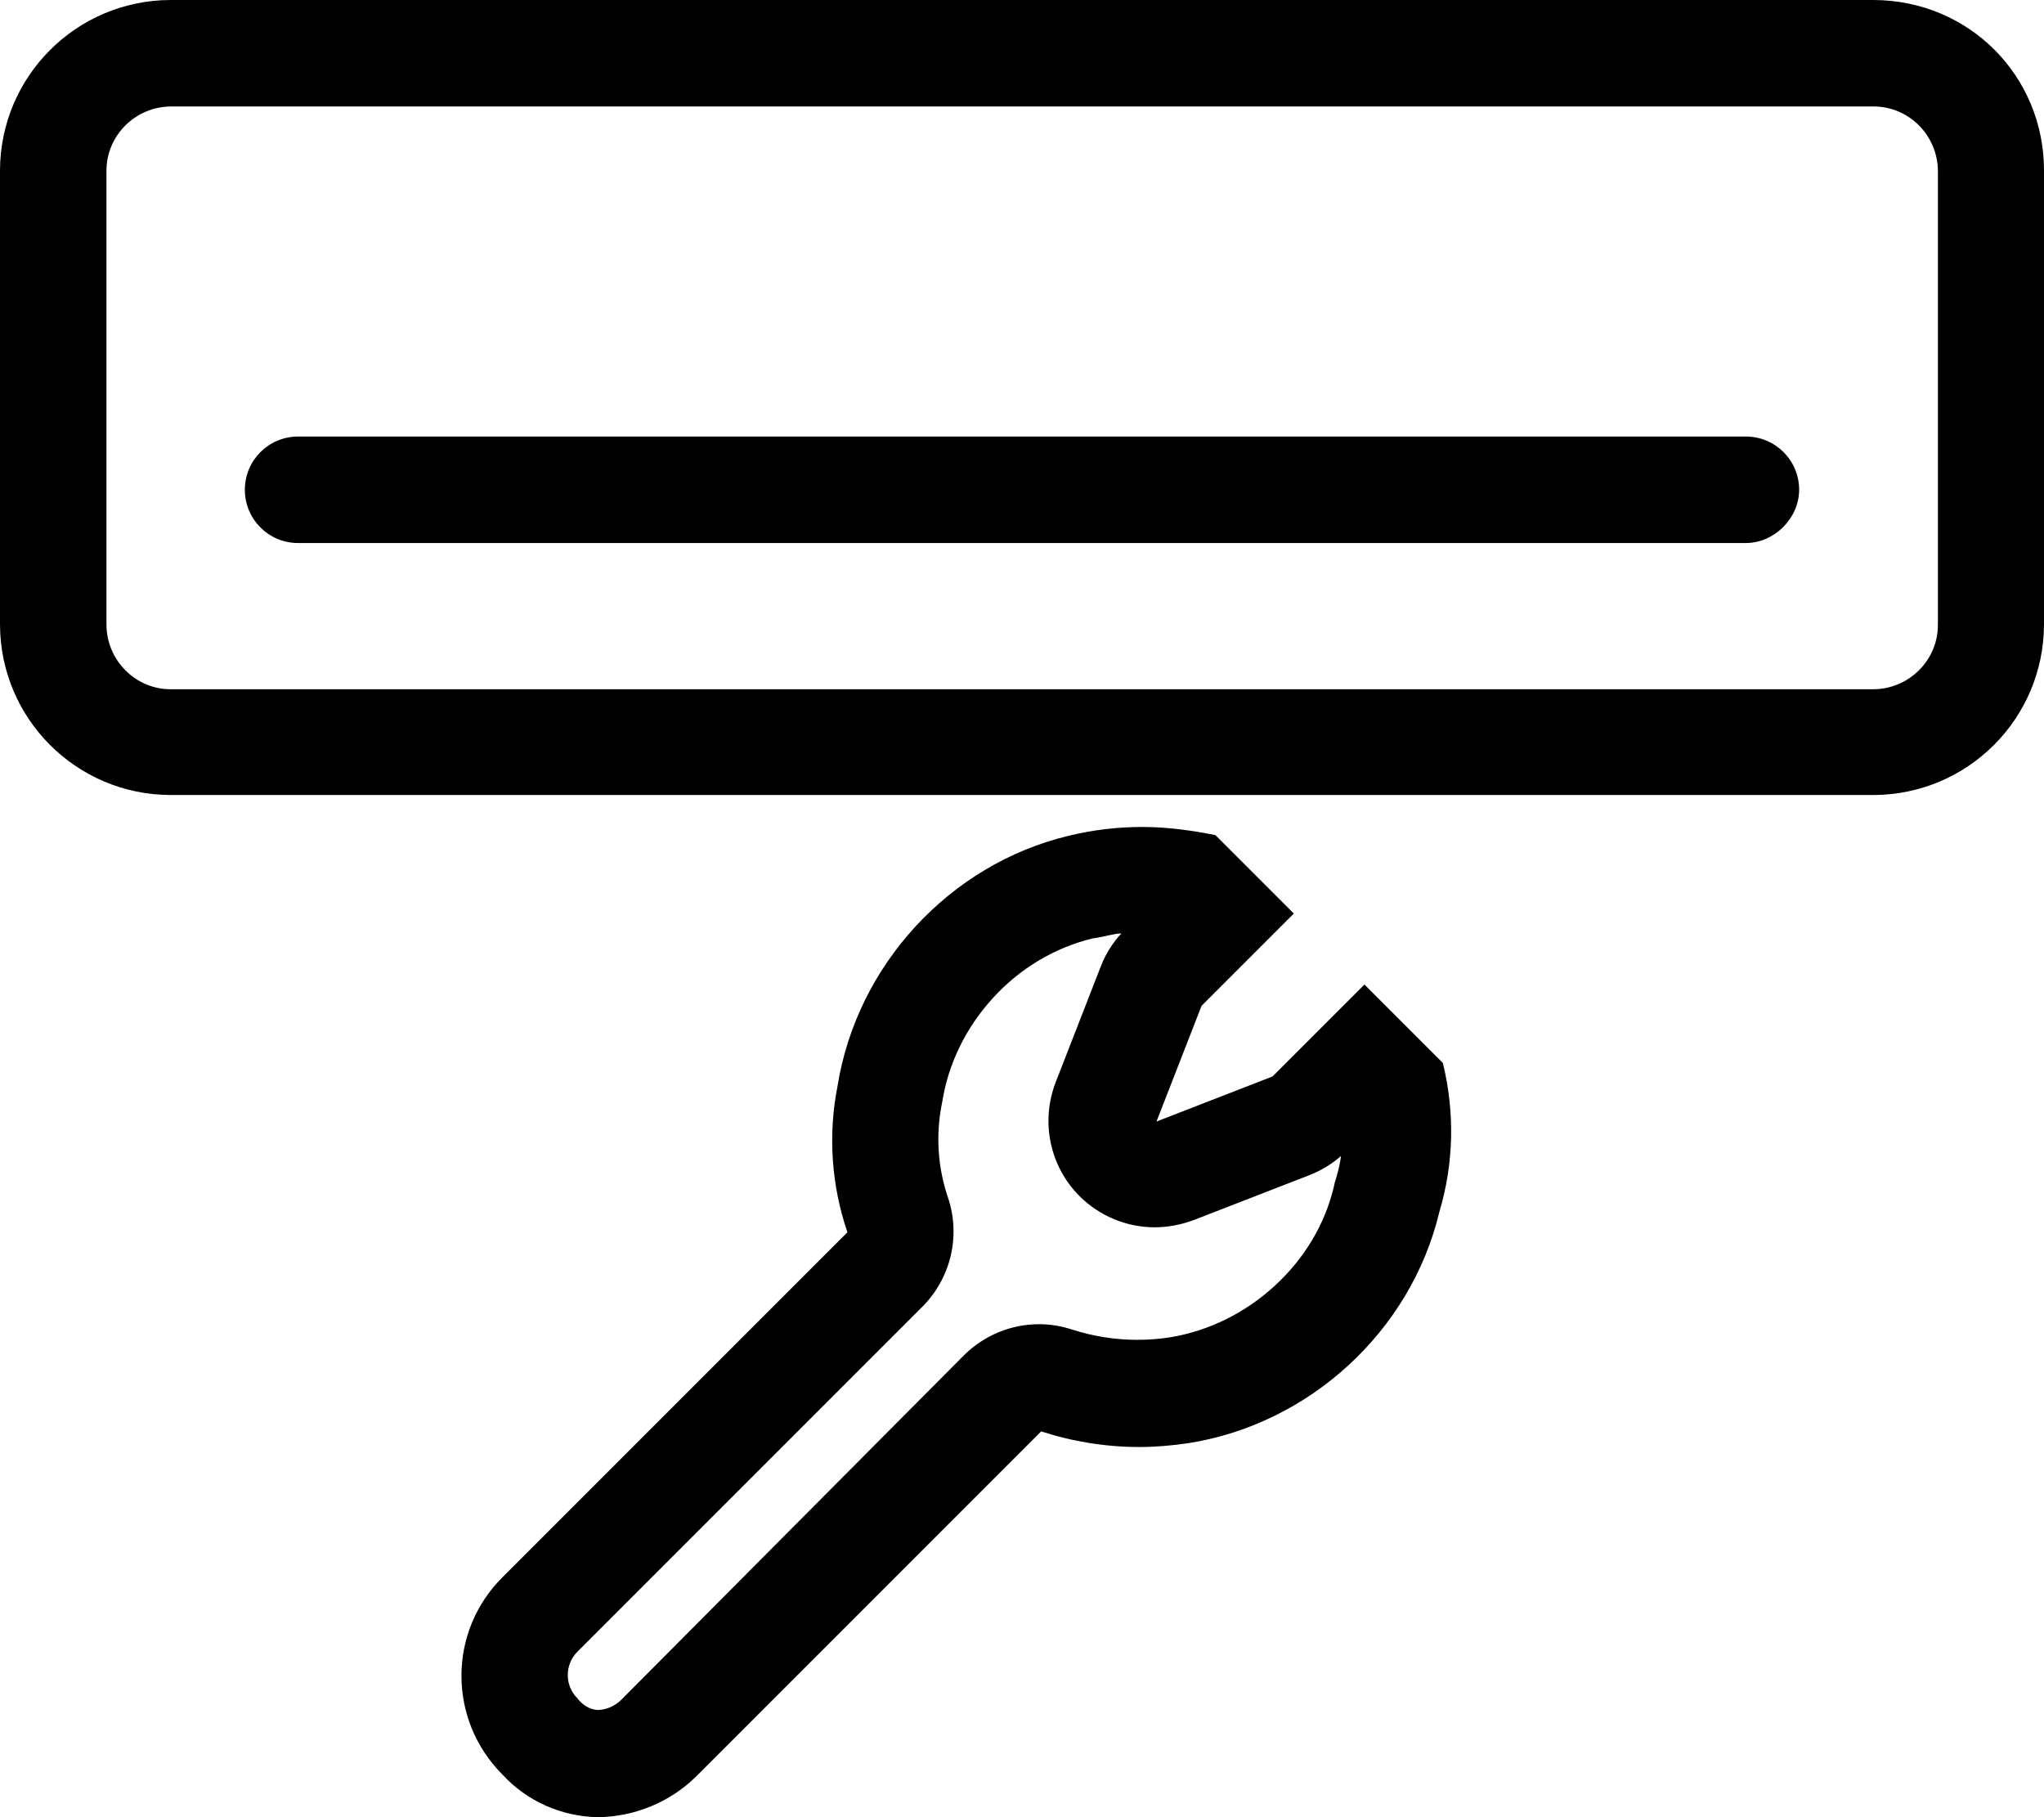<svg xmlns="http://www.w3.org/2000/svg" viewBox="0 0 576 512"><path d="M528 30c9.9 0 18 8.1 18.1 18.1v128c0 9.9-8.1 18-18.1 18.1H48.1c-9.9 0-18-8.1-18.1-18.1V48.1c0-9.9 8.1-18 18.1-18.1H528M528 0H48C21.5 .1 .1 21.5 0 48v128c.1 26.5 21.5 47.9 48 48h480c26.5-.1 47.9-21.5 48-48V48C576 21.5 555 .1 528 0L528 0zM507 138c0-8.3-6.7-15-15-15H84c-8.3 0-15 6.7-15 15s6.7 15 15 15h408C500 153 507 146 507 138zM316 263c-2.5 2.7-4.5 5.9-5.8 9.3l-12.7 32.6c-4.3 11.1-1.7 23.7 6.7 32.1c5.7 5.7 13.4 8.8 21.2 8.8c3.7 0 7.3-.7 10.9-2l32.7-12.7c3.3-1.3 6.3-3.1 8.9-5.4c-.3 2.4-.9 4.7-1.6 7c-.2 .5-.3 1.1-.4 1.6c-2.5 10.6-8.3 20.3-16.7 28c-8.4 7.7-18.6 12.7-29.5 14.5c-3.1 .5-6.2 .7-9.3 .7c-6.2 0-12.4-1-18.3-2.9c-3.1-1-6.2-1.5-9.3-1.5c-7.8 0-15.5 3.1-21.2 8.8L175 479c-1.8 1.7-4 2.7-6.5 2.8c-1.9-.1-3.7-1-5-2.4c-.3-.3-.6-.6-.8-.9l0 0c-3.6-3.6-3.6-9.5 0-13.1c0 0 0 0 0 0l97.2-97.2c8.1-8.1 10.9-20.1 7.2-30.9c-2.8-8.3-3.4-17.1-1.8-25.7c.1-.3 .1-.7 .2-1c1.7-10.9 6.7-21.1 14.4-29.5c7.7-8.4 17.4-14.1 28-16.7c0 0 0 0 .1 0C311 264 314 263 316 263M322 233c-7 0-14 .8-20.9 2.5c-33.5 8-59.7 36.5-65.1 70.6c-2.7 13.7-1.7 27.9 2.8 41.1l-97.2 97.2c-15.4 15.3-15.4 40.1-.1 55.5c0 0 .1 .1 .1 .1c6.9 7.5 16.6 11.8 26.8 12c10.4-.1 20.4-4.2 27.8-11.5l97.2-97.2c8.9 2.9 18.3 4.4 27.6 4.4c4.7 0 9.3-.4 14-1.1c34.1-5.4 62.6-31.6 70.6-65.1c4.1-13.7 4.4-28.1 1-42c0 0-22.1-22.1-22.1-22.1l-25.9 25.9l-32.7 12.7l12.7-32.6l26-26c0 0-22-22-22.1-22.1C336 234 329 233 322 233L322 233zM407 299C407 299 407 299 407 299C407 299 407 299 407 299L407 299z"/></svg>